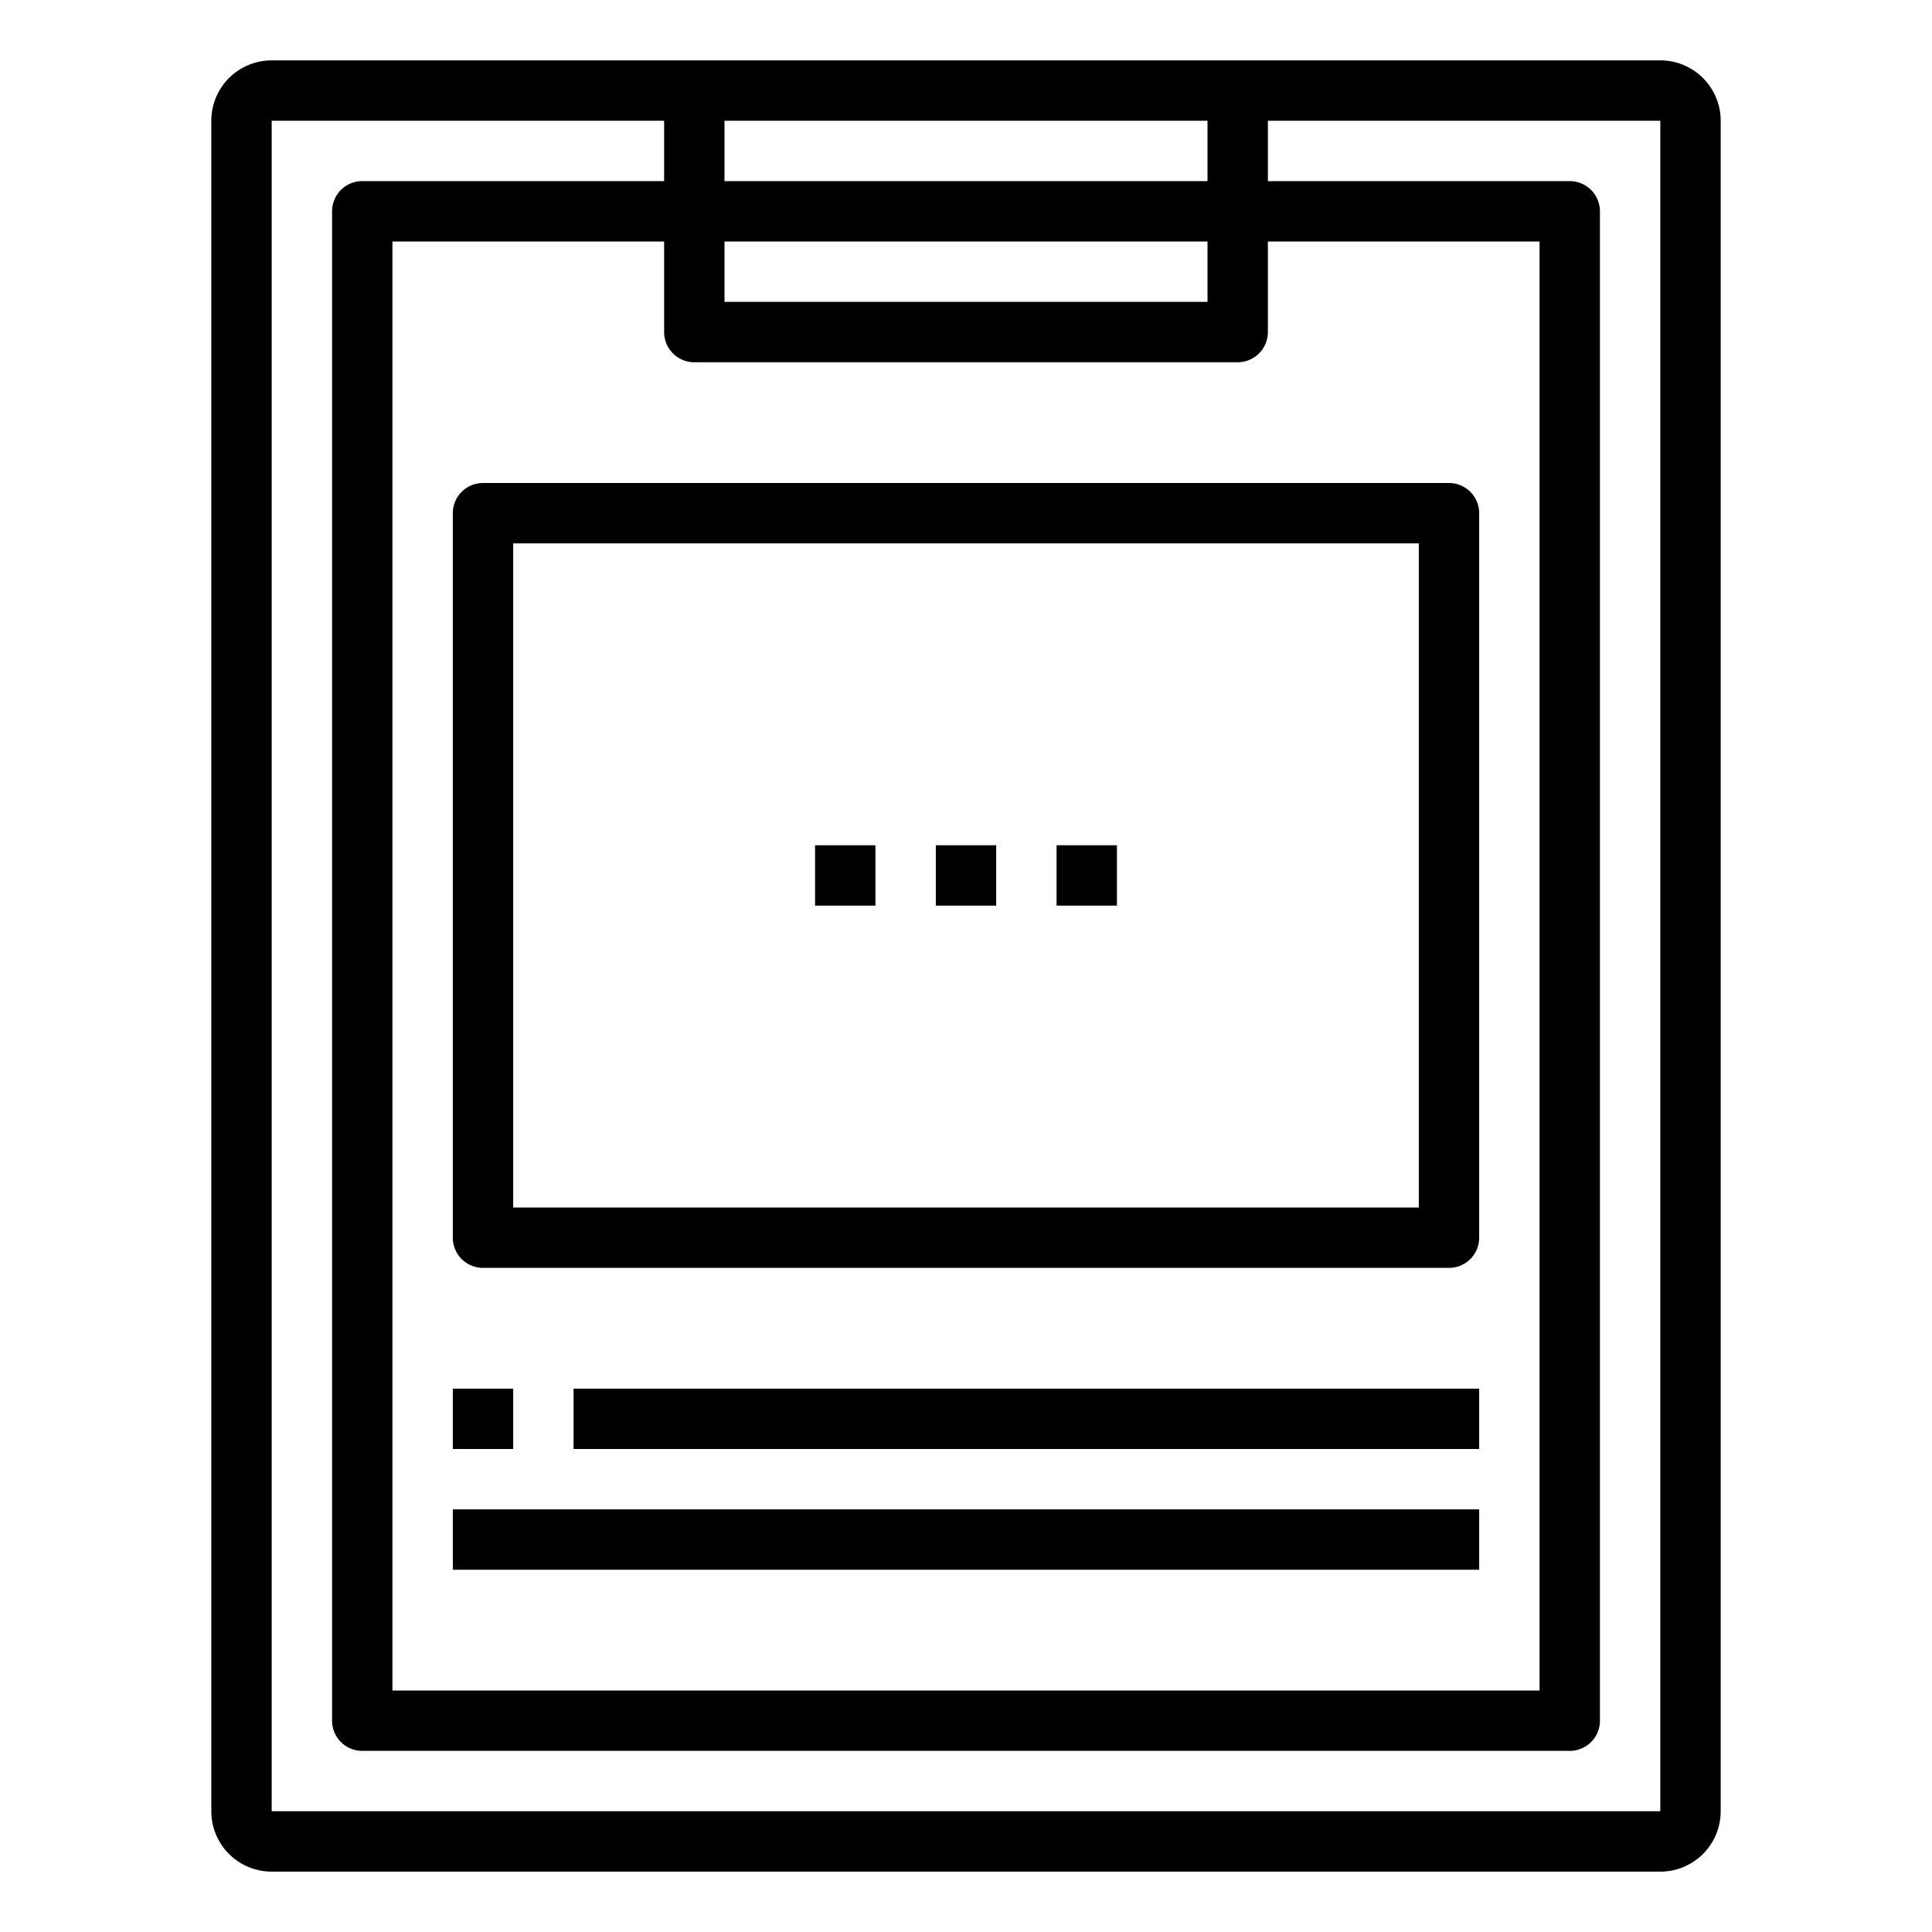 <svg xmlns="http://www.w3.org/2000/svg" viewBox="0 0 64 64" x="0px" y="0px"><title>Clipboard_11</title><g data-name="Clipboard"><path d="M15,17V41a1,1,0,0,0,1,1H48a1,1,0,0,0,1-1V17a1,1,0,0,0-1-1H16A1,1,0,0,0,15,17Zm2,1H47V40H17Z"></path><rect x="31" y="28" width="2" height="2"></rect><rect x="35" y="28" width="2" height="2"></rect><rect x="27" y="28" width="2" height="2"></rect><rect x="15" y="46" width="2" height="2"></rect><rect x="19" y="46" width="30" height="2"></rect><rect x="15" y="50" width="34" height="2"></rect><path d="M55,2H9A2,2,0,0,0,7,4V60a2,2,0,0,0,2,2H55a2,2,0,0,0,2-2V4A2,2,0,0,0,55,2ZM40,4V6H24V4ZM23,12H41a1,1,0,0,0,1-1V8h9V56H13V8h9v3A1,1,0,0,0,23,12Zm17-2H24V8H40ZM9,60V4H22V6H12a1,1,0,0,0-1,1V57a1,1,0,0,0,1,1H52a1,1,0,0,0,1-1V7a1,1,0,0,0-1-1H42V4H55V60Z"></path></g></svg>